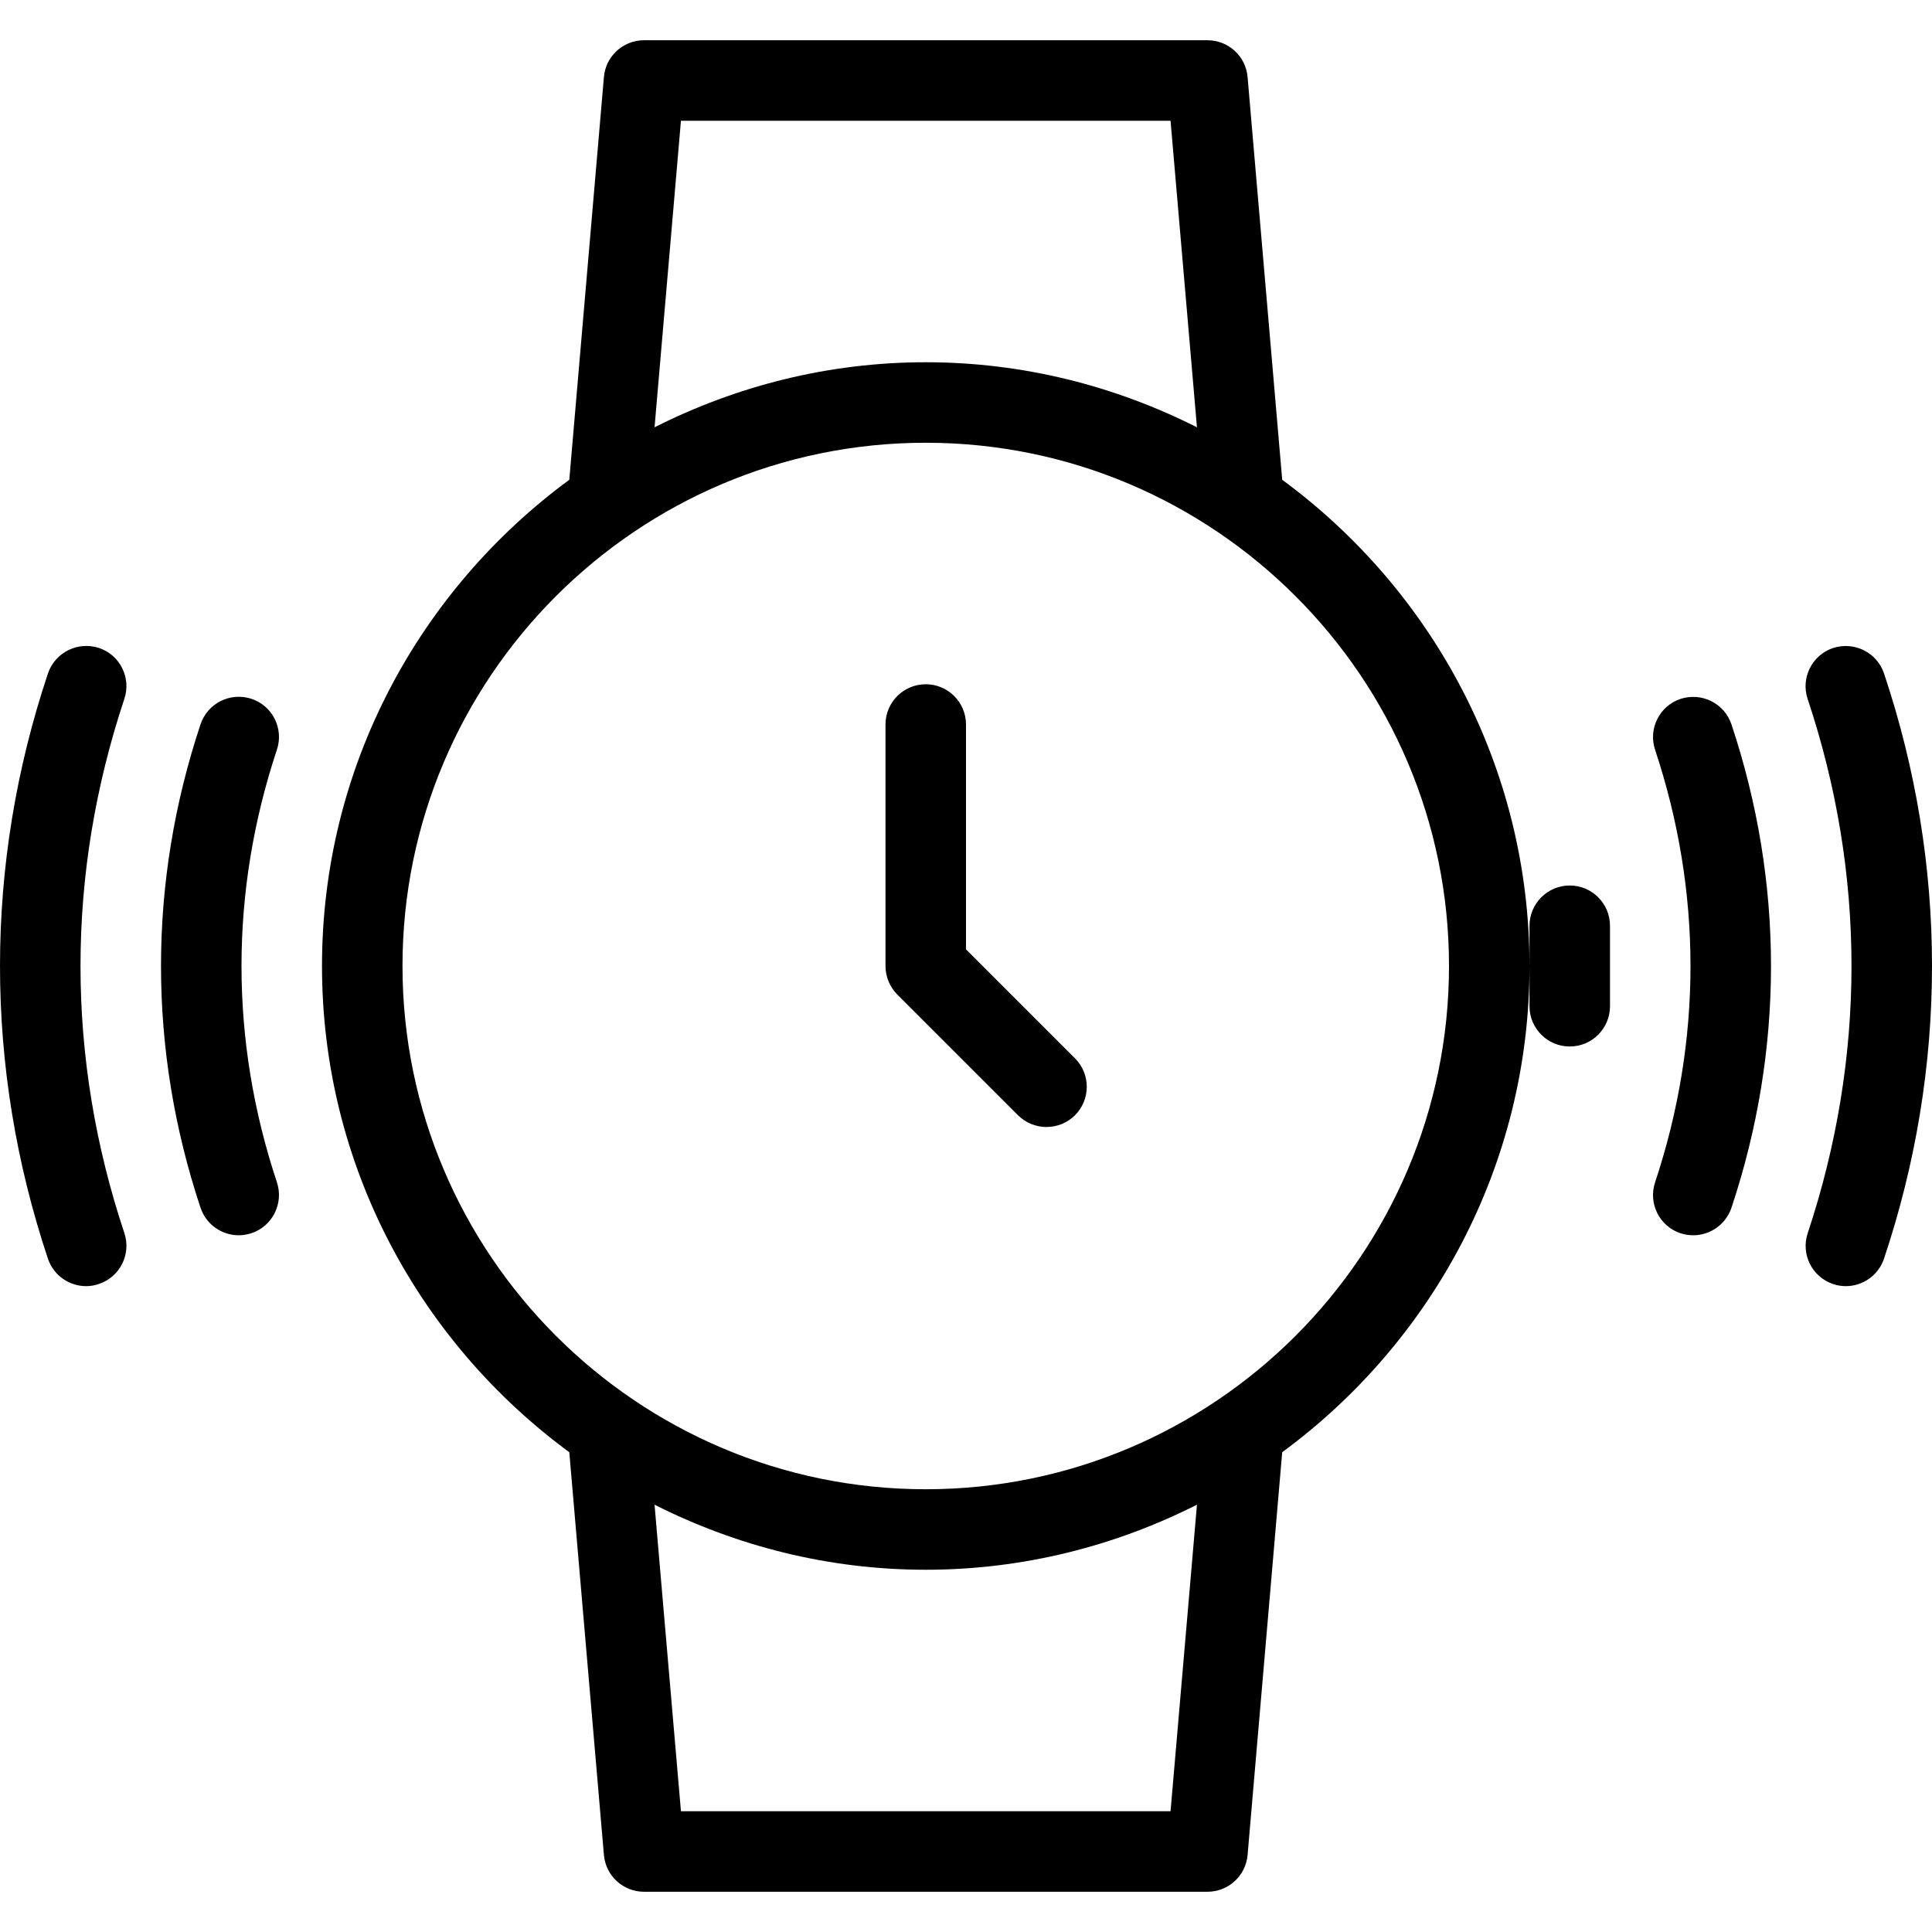 <?xml version="1.0" encoding="iso-8859-1"?>
<!-- Generator: Adobe Illustrator 19.0.0, SVG Export Plug-In . SVG Version: 6.00 Build 0)  -->
<svg version="1.1" id="Layer_1" xmlns="http://www.w3.org/2000/svg" xmlns:xlink="http://www.w3.org/1999/xlink" x="0px" y="0px"
	 viewBox="0 0 24 24" style="enable-background:new 0 0 24 24;" xml:space="preserve">
<g>
	<g>
		<path d="M23.404,8.366c-0.088-0.262-0.369-0.401-0.633-0.316c-0.261,0.087-0.403,0.37-0.316,0.632C22.816,9.764,23,10.88,23,12
			s-0.184,2.236-0.544,3.319c-0.087,0.261,0.054,0.545,0.316,0.632c0.053,0.018,0.105,0.026,0.158,0.026
			c0.209,0,0.404-0.133,0.474-0.342C23.8,14.451,24,13.228,24,12C24,10.772,23.8,9.549,23.404,8.366z M3.124,8.681
			C2.861,8.595,2.579,8.735,2.491,8.998C2.165,9.977,2,10.987,2,12s0.165,2.023,0.491,3.003c0.071,0.21,0.265,0.342,0.475,0.342
			c0.053,0,0.105-0.009,0.158-0.026c0.261-0.087,0.403-0.37,0.316-0.632C3.148,13.809,3,12.905,3,12c0-0.905,0.148-1.809,0.44-2.687
			C3.527,9.052,3.386,8.768,3.124,8.681z M1.229,8.049c-0.26-0.085-0.544,0.054-0.633,0.316C0.2,9.549,0,10.772,0,12
			c0,1.228,0.2,2.451,0.595,3.635c0.071,0.21,0.266,0.342,0.475,0.342c0.053,0,0.106-0.009,0.159-0.027
			c0.261-0.087,0.403-0.37,0.316-0.632C1.184,14.236,1,13.12,1,12s0.184-2.236,0.545-3.319C1.632,8.42,1.491,8.136,1.229,8.049z
			 M15.928,5.96l-0.43-5.003C15.476,0.699,15.26,0.5,15,0.5H8c-0.26,0-0.476,0.199-0.498,0.457L7.072,5.96C5.213,7.327,4,9.521,4,12
			s1.213,4.673,3.072,6.04l0.43,5.003C7.524,23.301,7.74,23.5,8,23.5h7c0.26,0,0.476-0.199,0.498-0.457l0.43-5.003
			C17.787,16.673,19,14.479,19,12S17.787,7.327,15.928,5.96z M8.459,1.5h6.082l0.328,3.808C13.854,4.796,12.712,4.5,11.5,4.5
			S9.146,4.796,8.131,5.308L8.459,1.5z M14.541,22.5H8.459l-0.328-3.808C9.146,19.204,10.288,19.5,11.5,19.5
			s2.354-0.296,3.369-0.808L14.541,22.5z M11.5,18.5C7.916,18.5,5,15.584,5,12s2.916-6.5,6.5-6.5S18,8.416,18,12
			S15.084,18.5,11.5,18.5z M19.5,11c-0.276,0-0.5,0.224-0.5,0.5V12v0.5c0,0.276,0.224,0.5,0.5,0.5s0.5-0.224,0.5-0.5v-1
			C20,11.224,19.776,11,19.5,11z M20.876,8.682c-0.261,0.087-0.403,0.37-0.316,0.632c0.292,0.878,0.44,1.782,0.44,2.687
			c0,0.905-0.148,1.809-0.44,2.687c-0.087,0.261,0.054,0.545,0.316,0.632c0.053,0.017,0.105,0.025,0.158,0.025
			c0.21,0,0.404-0.133,0.475-0.342C21.835,14.024,22,13.013,22,12.001c0-1.012-0.165-2.023-0.491-3.002
			C21.421,8.736,21.139,8.597,20.876,8.682z M12,11.793V9c0-0.276-0.224-0.5-0.5-0.5S11,8.724,11,9v3
			c0,0.133,0.053,0.26,0.146,0.354l1.5,1.5C12.744,13.951,12.872,14,13,14s0.256-0.049,0.354-0.146c0.195-0.195,0.195-0.512,0-0.707
			L12,11.793z"/>
	</g>
</g>
</svg>
